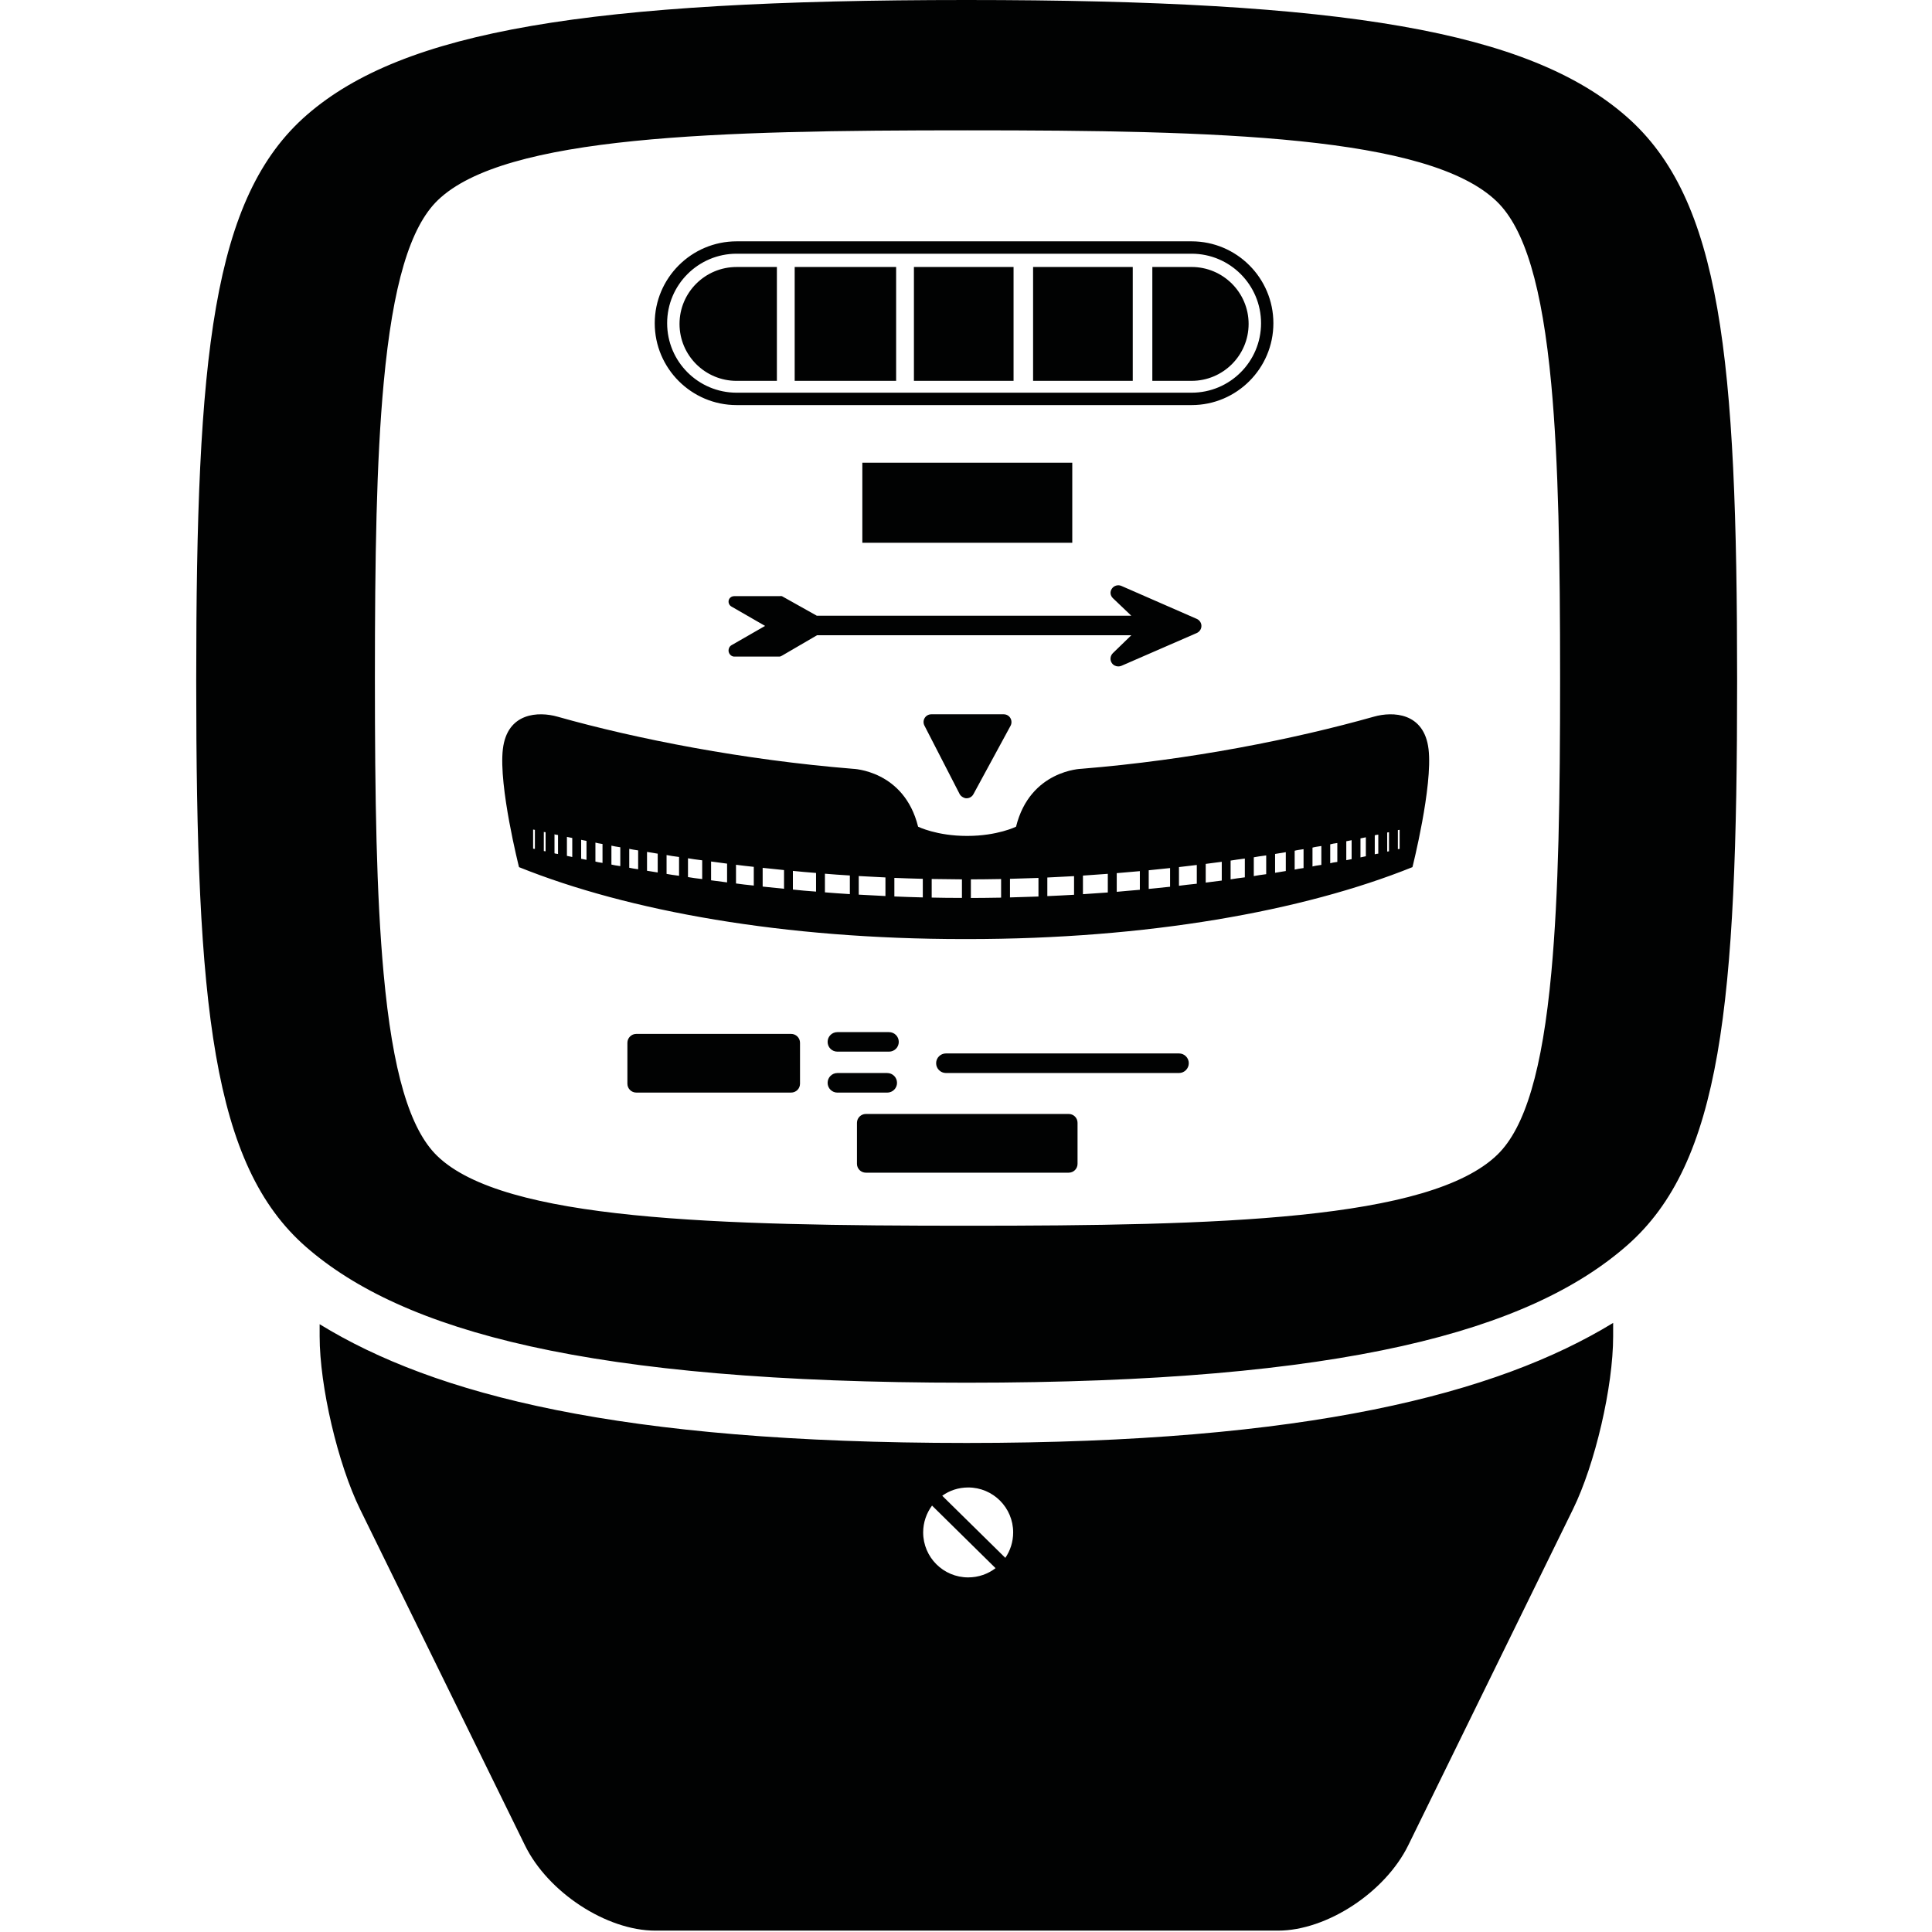 <?xml version="1.0" encoding="utf-8"?>
<!-- Generator: Adobe Illustrator 16.0.0, SVG Export Plug-In . SVG Version: 6.00 Build 0)  -->
<!DOCTYPE svg PUBLIC "-//W3C//DTD SVG 1.1//EN" "http://www.w3.org/Graphics/SVG/1.1/DTD/svg11.dtd">
<svg version="1.1" id="Capa_1" xmlns="http://www.w3.org/2000/svg" xmlns:xlink="http://www.w3.org/1999/xlink" x="0px" y="0px"
	 width="128px" height="128px" viewBox="0 0 128 128" enable-background="new 0 0 128 128" xml:space="preserve">
<g>
	<path fill="#010202" d="M59.371,17.688h-6.721v7.544h6.721V17.688z M67.15,17.688H60.55v7.544h6.601V17.688z M48.803,25.233h2.668
		v-7.544h-2.668c-2.087,0-3.783,1.687-3.783,3.772C45.021,23.548,46.717,25.233,48.803,25.233z M82.724,21.46
		c0-2.085-1.697-3.772-3.779-3.772h-2.6v7.544h2.6C81.026,25.233,82.724,23.548,82.724,21.46z M21.177,87.733v0.801
		c0,3.309,1.204,8.456,2.684,11.469l10.916,22.249c1.524,3.119,5.402,5.657,8.637,5.657h41.258c3.231,0,7.1-2.538,8.629-5.655
		l10.906-22.248c1.475-2.997,2.668-8.142,2.668-11.469v-0.891C99.156,92.36,86.536,95.6,64.041,95.6
		C41.049,95.6,28.778,92.398,21.177,87.733z M64.144,104.507c-1.645,0-2.982-1.333-2.982-2.981c0-0.661,0.22-1.279,0.588-1.777
		l4.208,4.146C65.458,104.279,64.827,104.507,64.144,104.507z M67.125,101.526c0,0.622-0.191,1.208-0.52,1.686l-4.18-4.114
		c0.485-0.35,1.078-0.549,1.721-0.549C65.789,98.548,67.125,99.88,67.125,101.526z M75.048,17.688h-6.603v7.544h6.603V17.688z
		 M48.803,26.838h30.144c2.989,0,5.418-2.432,5.418-5.424c0-2.992-2.431-5.425-5.418-5.425H48.803c-2.991,0-5.425,2.433-5.425,5.425
		C43.378,24.406,45.812,26.838,48.803,26.838z M48.803,16.809h30.144c2.54,0,4.601,2.064,4.601,4.605
		c0,2.543-2.061,4.603-4.601,4.603H48.803c-2.541,0-4.603-2.061-4.603-4.603C44.198,18.873,46.263,16.809,48.803,16.809z
		 M107.744,7.71C101.278,2.061,89.035,0,64.043,0c-25.046,0-37.3,2.045-43.701,7.603C14.059,13.061,13,23.585,13,45.115
		c0,21.55,1.053,32.078,7.295,37.514c6.383,5.556,18.658,8.979,43.749,8.979c25.04,0,37.297-3.442,43.745-9.088
		c6.248-5.471,7.3-15.962,7.3-37.407C115.088,23.686,114.033,13.201,107.744,7.71z M102.782,64.415
		c-0.596,6.457-1.731,10.296-3.576,12.085c-4.485,4.353-18.551,4.708-35.106,4.708c-16.599,0-30.699-0.347-35.124-4.616
		c-1.837-1.772-2.968-5.613-3.56-12.093c-0.48-5.238-0.578-11.615-0.578-19.577c0-7.955,0.097-14.325,0.583-19.563
		c0.6-6.473,1.741-10.319,3.591-12.101c4.442-4.275,18.516-4.624,35.086-4.624c16.523,0,30.565,0.355,35.068,4.714
		c1.86,1.799,3.006,5.646,3.609,12.096c0.485,5.216,0.585,11.559,0.585,19.477C103.361,52.847,103.264,59.195,102.782,64.415z
		 M70.805,73.803H57.366c-0.326,0-0.59,0.265-0.59,0.587v2.718c0,0.322,0.264,0.585,0.59,0.585h13.438
		c0.327,0,0.586-0.263,0.586-0.585V74.39C71.391,74.064,71.129,73.803,70.805,73.803z M73.662,43.93
		c0.097,0.142,0.262,0.223,0.428,0.223c0.067,0,0.135-0.014,0.203-0.039l4.995-2.174c0.185-0.083,0.31-0.266,0.31-0.47
		c0-0.202-0.125-0.387-0.31-0.468l-4.995-2.184c-0.221-0.097-0.491-0.022-0.629,0.184c-0.141,0.205-0.109,0.449,0.063,0.624
		l1.225,1.167H54.116l-2.293-1.285c-0.057-0.032-0.122-0.011-0.19-0.011h-2.986c-0.171,0-0.321,0.103-0.367,0.267
		c-0.041,0.166,0.03,0.334,0.178,0.42l2.231,1.284l-2.228,1.28c-0.151,0.084-0.222,0.282-0.181,0.448
		c0.044,0.168,0.195,0.305,0.367,0.305h2.986c0.067,0,0.134-0.037,0.19-0.069l2.305-1.344h20.824l-1.225,1.188
		C73.552,43.454,73.523,43.724,73.662,43.93z M55.48,69.674h3.418c0.36,0,0.648-0.284,0.648-0.647c0-0.36-0.289-0.646-0.648-0.646
		H55.48c-0.358,0-0.648,0.286-0.648,0.646C54.832,69.39,55.122,69.674,55.48,69.674z M91.029,47.48
		c-5.272,1.487-12.166,2.868-19.383,3.454c0,0-3.404,0.088-4.33,3.836c0,0-1.232,0.612-3.232,0.612h-0.027
		c-1.999,0-3.231-0.612-3.231-0.612c-0.926-3.746-4.33-3.836-4.33-3.836c-7.223-0.587-14.293-1.965-19.565-3.454
		c-1.235-0.35-3.326-0.294-3.615,2.154c-0.29,2.451,1.07,7.816,1.07,7.816c7.254,2.922,17.572,4.766,29.463,4.766h0.26
		c11.89,0,22.212-1.844,29.469-4.766c0,0,1.358-5.365,1.067-7.816C94.354,47.186,92.263,47.13,91.029,47.48z M35.438,56.242
		c-0.118-0.007-0.118-0.017-0.118-0.026v-1.267c0,0.009,0,0.02,0.118,0.03V56.242z M36.147,56.401
		c-0.118-0.008-0.118-0.019-0.118-0.028v-1.261c0,0.005,0,0.015,0.118,0.025V56.401z M36.971,56.579
		c-0.118-0.018-0.234-0.031-0.234-0.049v-1.262c0,0.019,0.116,0.035,0.234,0.053V56.579z M37.914,56.778
		c-0.118-0.026-0.236-0.048-0.354-0.074v-1.259c0.118,0.026,0.236,0.048,0.354,0.074V56.778z M38.857,56.966
		c-0.118-0.025-0.234-0.046-0.354-0.07V55.64c0.12,0.025,0.236,0.046,0.354,0.071V56.966z M39.918,57.17
		c-0.234-0.03-0.353-0.06-0.47-0.09v-1.255c0.118,0.03,0.236,0.06,0.47,0.091V57.17z M41.096,57.383
		c-0.236-0.032-0.47-0.071-0.588-0.104v-1.252c0.118,0.032,0.352,0.073,0.588,0.106V57.383z M42.279,57.591
		c-0.238-0.036-0.472-0.069-0.59-0.101v-1.251c0.118,0.032,0.352,0.065,0.59,0.102V57.591z M43.575,57.804
		c-0.235-0.036-0.475-0.075-0.708-0.114v-1.249c0.233,0.04,0.473,0.08,0.708,0.117V57.804z M44.989,58.023
		c-0.355-0.04-0.59-0.085-0.827-0.125v-1.249c0.237,0.043,0.472,0.087,0.827,0.128V58.023z M46.522,58.24
		c-0.354-0.041-0.708-0.087-0.941-0.131v-1.246c0.234,0.045,0.587,0.089,0.941,0.135V58.24z M48.171,58.461
		c-0.354-0.044-0.708-0.091-1.06-0.139v-1.245c0.354,0.048,0.708,0.095,1.06,0.141V58.461z M49.94,58.671
		c-0.473-0.045-0.826-0.091-1.178-0.139v-1.239c0.354,0.045,0.707,0.09,1.178,0.138V58.671z M51.944,58.883
		c-0.473-0.047-0.944-0.095-1.416-0.145v-1.241c0.474,0.053,0.944,0.103,1.416,0.147V58.883z M54.066,59.071
		c-0.591-0.041-1.062-0.085-1.535-0.136v-1.236c0.473,0.048,0.944,0.092,1.535,0.136V59.071z M56.305,59.238
		c-0.59-0.037-1.178-0.077-1.652-0.118v-1.235c0.474,0.043,1.062,0.082,1.652,0.118V59.238z M58.663,59.365
		c-0.588-0.029-1.178-0.06-1.769-0.093V58.04c0.59,0.032,1.18,0.065,1.769,0.092V59.365z M61.138,59.456
		c-0.708-0.019-1.296-0.037-1.884-0.063v-1.231c0.588,0.024,1.177,0.044,1.884,0.062V59.456z M63.731,59.489
		c-0.71,0-1.415-0.007-2.004-0.022v-1.232c0.589,0.011,1.294,0.02,2.004,0.024V59.489z M66.326,59.471
		c-0.713,0.013-1.418,0.02-2.003,0.022V58.26c0.585-0.001,1.291-0.009,2.003-0.022V59.471z M68.801,59.397
		c-0.705,0.025-1.293,0.042-1.887,0.059v-1.232c0.594-0.017,1.182-0.037,1.887-0.059V59.397z M71.159,59.281
		c-0.591,0.032-1.181,0.065-1.771,0.089v-1.233c0.59-0.026,1.18-0.058,1.771-0.091V59.281z M73.395,59.129
		c-0.587,0.042-1.173,0.081-1.647,0.113V58.01c0.475-0.034,1.061-0.077,1.647-0.117V59.129z M75.518,58.951
		c-0.588,0.046-1.055,0.091-1.531,0.134v-1.237c0.477-0.042,0.946-0.086,1.531-0.133V58.951z M77.521,58.749
		c-0.469,0.051-0.941,0.098-1.415,0.144v-1.236c0.474-0.045,0.946-0.097,1.415-0.146V58.749z M79.291,58.549
		c-0.47,0.045-0.823,0.091-1.181,0.136v-1.239c0.357-0.043,0.711-0.088,1.181-0.14V58.549z M80.945,58.339
		c-0.355,0.045-0.713,0.09-1.063,0.136v-1.24c0.354-0.047,0.711-0.091,1.063-0.139V58.339z M82.474,58.126
		c-0.353,0.046-0.704,0.088-0.943,0.133v-1.243c0.239-0.042,0.591-0.088,0.943-0.135V58.126z M83.889,57.917
		c-0.352,0.041-0.585,0.084-0.822,0.126v-1.245c0.237-0.042,0.471-0.084,0.822-0.125V57.917z M85.188,57.708
		c-0.239,0.038-0.472,0.078-0.71,0.116v-1.248c0.238-0.037,0.471-0.077,0.71-0.117V57.708z M86.364,57.511
		c-0.235,0.034-0.472,0.067-0.589,0.101v-1.249c0.117-0.036,0.354-0.068,0.589-0.103V57.511z M87.543,57.301
		c-0.236,0.034-0.471,0.069-0.587,0.106v-1.25c0.116-0.037,0.351-0.071,0.587-0.107V57.301z M88.601,57.104
		c-0.233,0.027-0.351,0.059-0.47,0.088V55.94c0.119-0.03,0.236-0.062,0.47-0.088V57.104z M89.549,56.92
		c-0.116,0.024-0.235,0.047-0.354,0.07v-1.255c0.119-0.026,0.238-0.049,0.354-0.07V56.92z M90.491,56.729
		c-0.118,0.025-0.239,0.049-0.356,0.075v-1.259c0.117-0.025,0.238-0.05,0.356-0.072V56.729z M91.316,56.555
		c-0.118,0.017-0.234,0.031-0.234,0.051v-1.259c0-0.018,0.116-0.035,0.234-0.051V56.555z M92.024,56.402
		c-0.119,0.009-0.119,0.019-0.119,0.027v-1.262c0-0.011,0-0.019,0.119-0.029V56.402z M92.729,56.242
		c-0.116,0.01-0.116,0.019-0.116,0.028v-1.265c0-0.01,0-0.018,0.116-0.027V56.242z M78.11,69.793H62.672
		c-0.36,0-0.651,0.29-0.651,0.647s0.291,0.65,0.651,0.65H78.11c0.361,0,0.65-0.293,0.65-0.65S78.472,69.793,78.11,69.793z
		 M57.132,30.656v5.304h13.909v-5.304H57.132z M66.499,47.324h-4.798c-0.182,0-0.346,0.093-0.439,0.246
		c-0.092,0.152-0.099,0.341-0.017,0.5l2.336,4.542c0.088,0.171,0.329,0.286,0.456,0.276c0.187,0,0.359-0.101,0.451-0.265
		l2.467-4.544c0.081-0.156,0.076-0.35-0.014-0.504C66.85,47.419,66.682,47.324,66.499,47.324z M52.412,68.499H42.157
		c-0.325,0-0.59,0.265-0.59,0.588v2.712c0,0.327,0.265,0.587,0.59,0.587h10.255c0.327,0,0.591-0.259,0.591-0.587v-2.713
		C53.003,68.764,52.741,68.499,52.412,68.499z M59.43,71.742c0-0.361-0.29-0.651-0.65-0.651h-3.3c-0.358,0-0.648,0.29-0.648,0.651
		c0,0.357,0.29,0.646,0.648,0.646h3.3C59.14,72.388,59.43,72.099,59.43,71.742z"/>
</g>
</svg>
